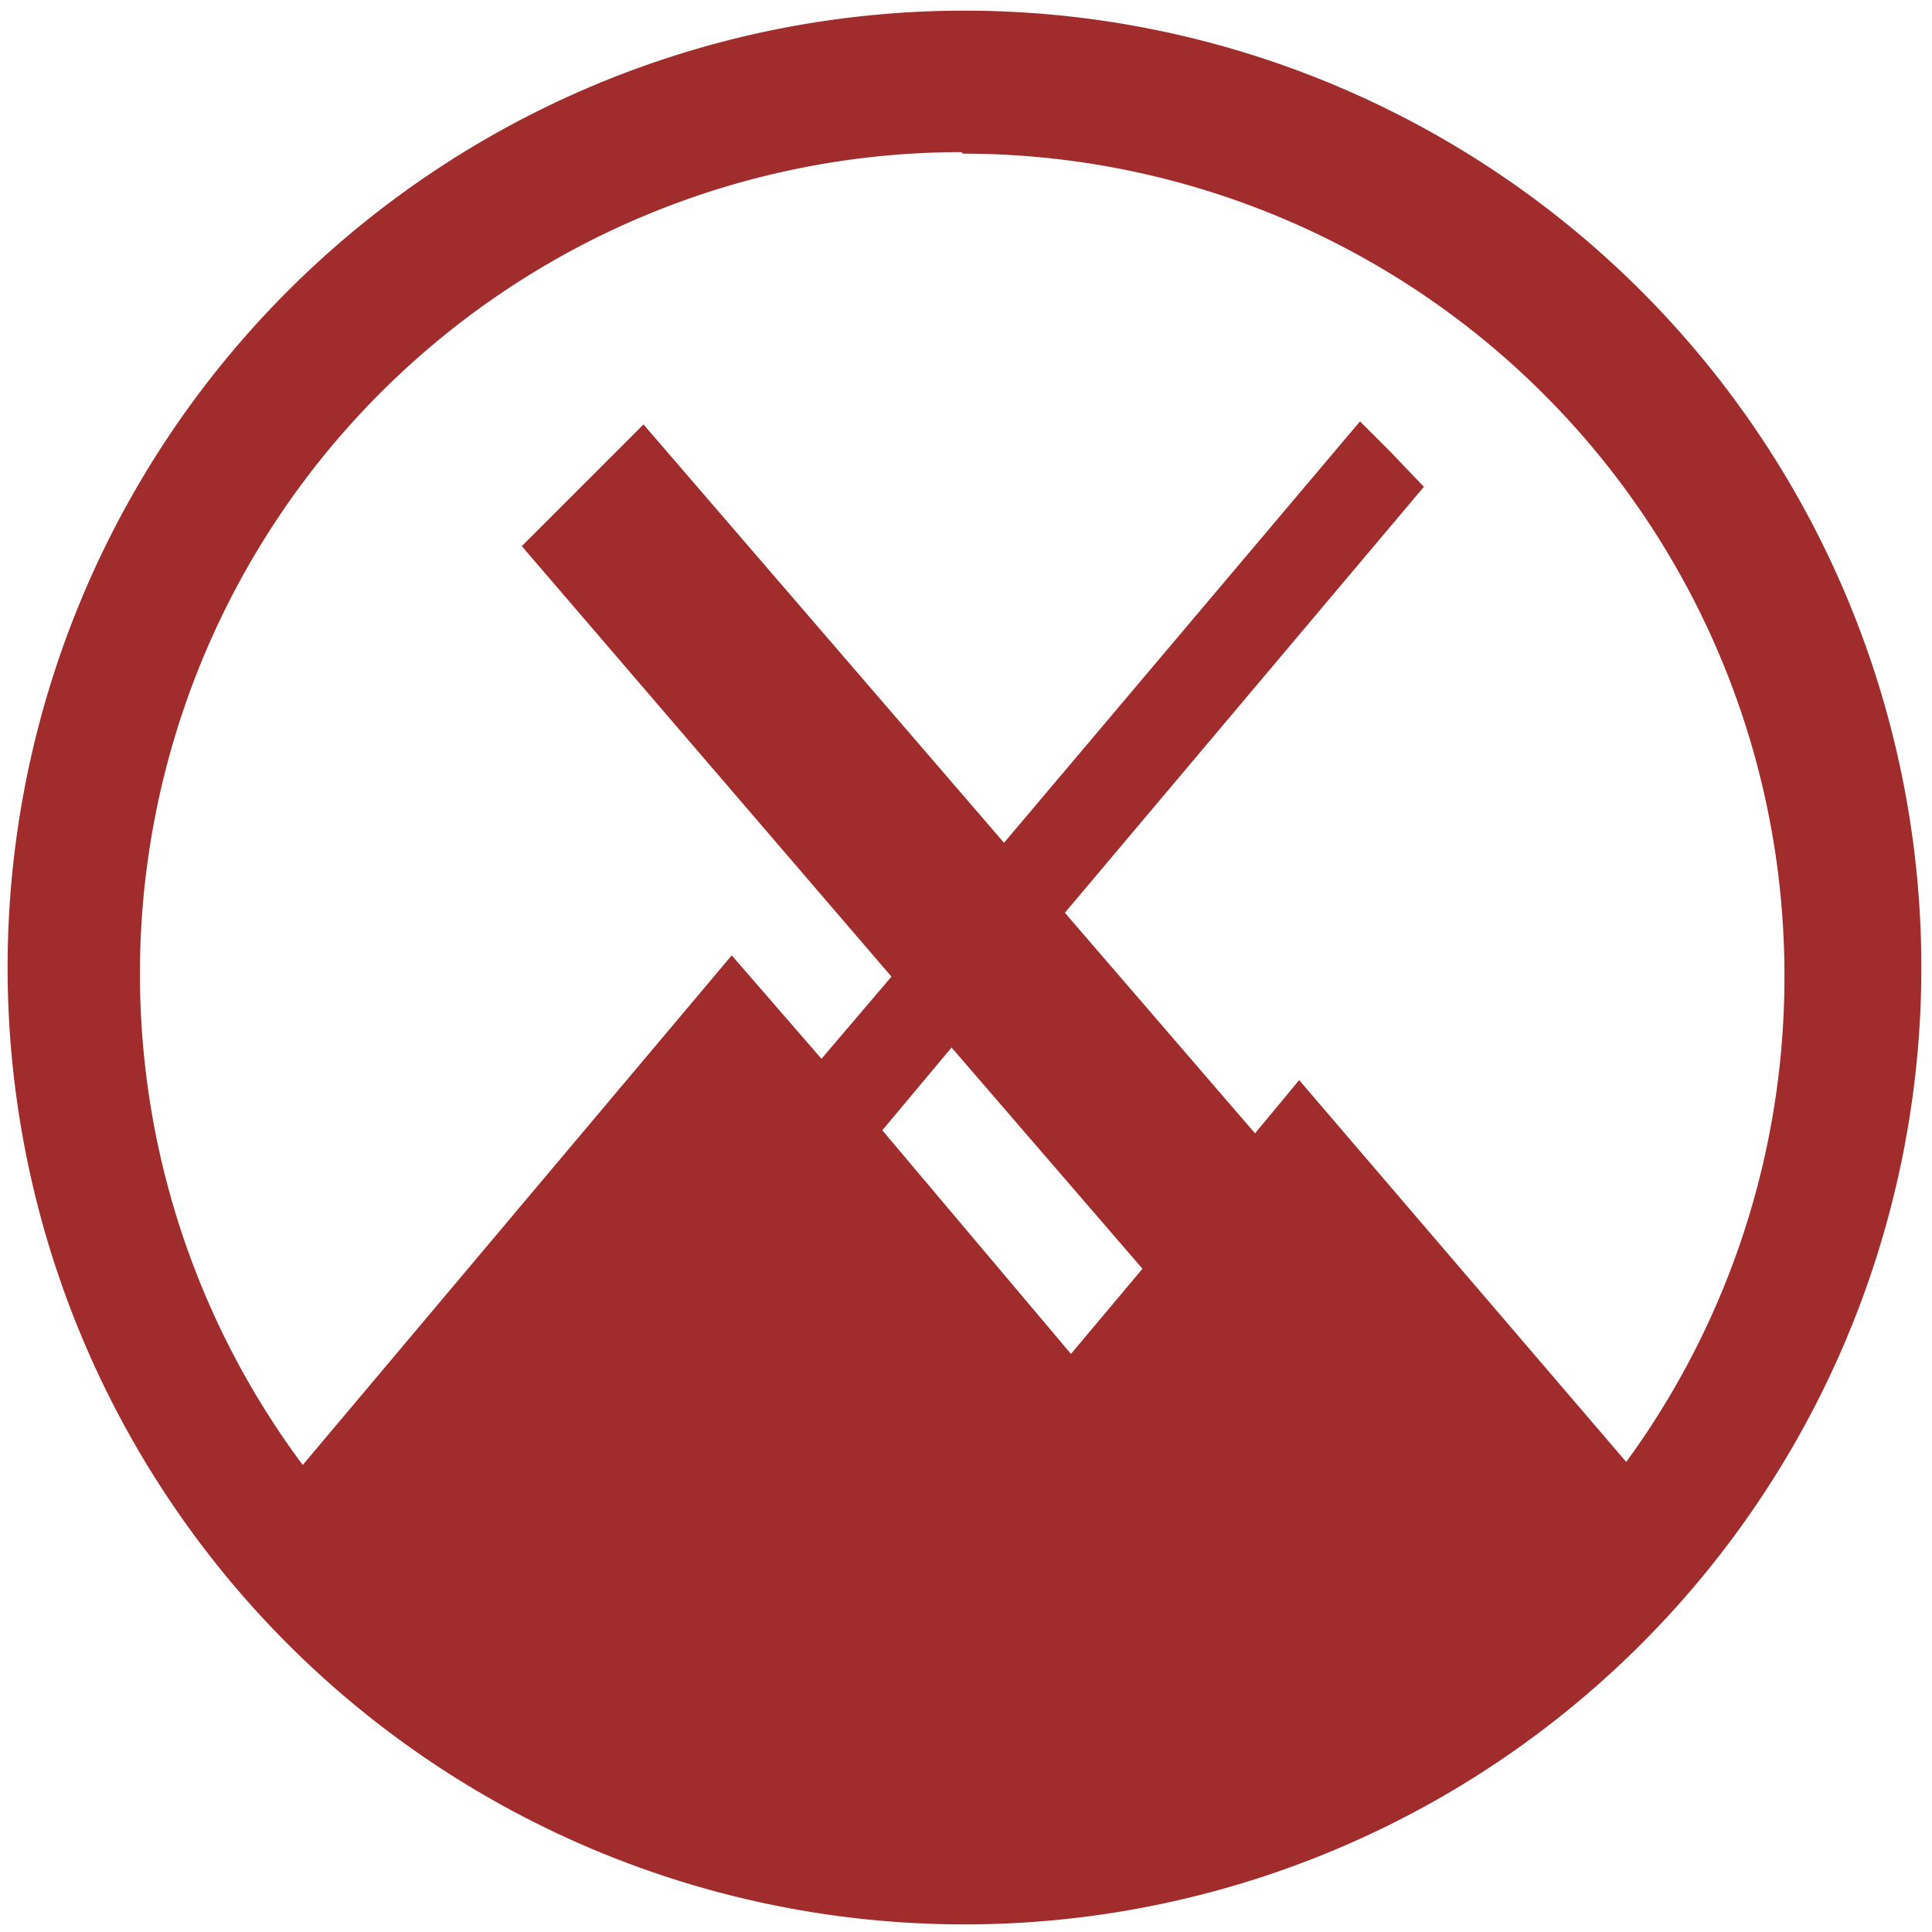 <svg xmlns="http://www.w3.org/2000/svg" width="48" height="48" viewBox="0 0 12.7 12.7"><path d="M6.34.07a6.29 6.29 0 0 0-6.29 6.3 6.29 6.29 0 0 0 6.3 6.28 6.29 6.29 0 0 0 6.28-6.29A6.29 6.29 0 0 0 6.34.07zm-.01.94a5.4 5.4 0 0 1 5.4 5.4 5.4 5.4 0 0 1-1.04 3.2L8.54 7.1l-.29.35L7 6l2.36-2.8-.22-.23-.2-.2-2.34 2.77-2.37-2.75-.8.8 2.43 2.83-.46.54-.59-.68-2.82 3.35A5.4 5.4 0 0 1 .92 6.42 5.4 5.4 0 0 1 6.32 1zm-.08 5.87l1.26 1.46-.47.56L5.8 7.43l.46-.55z" fill="#a02c2c"/></svg>